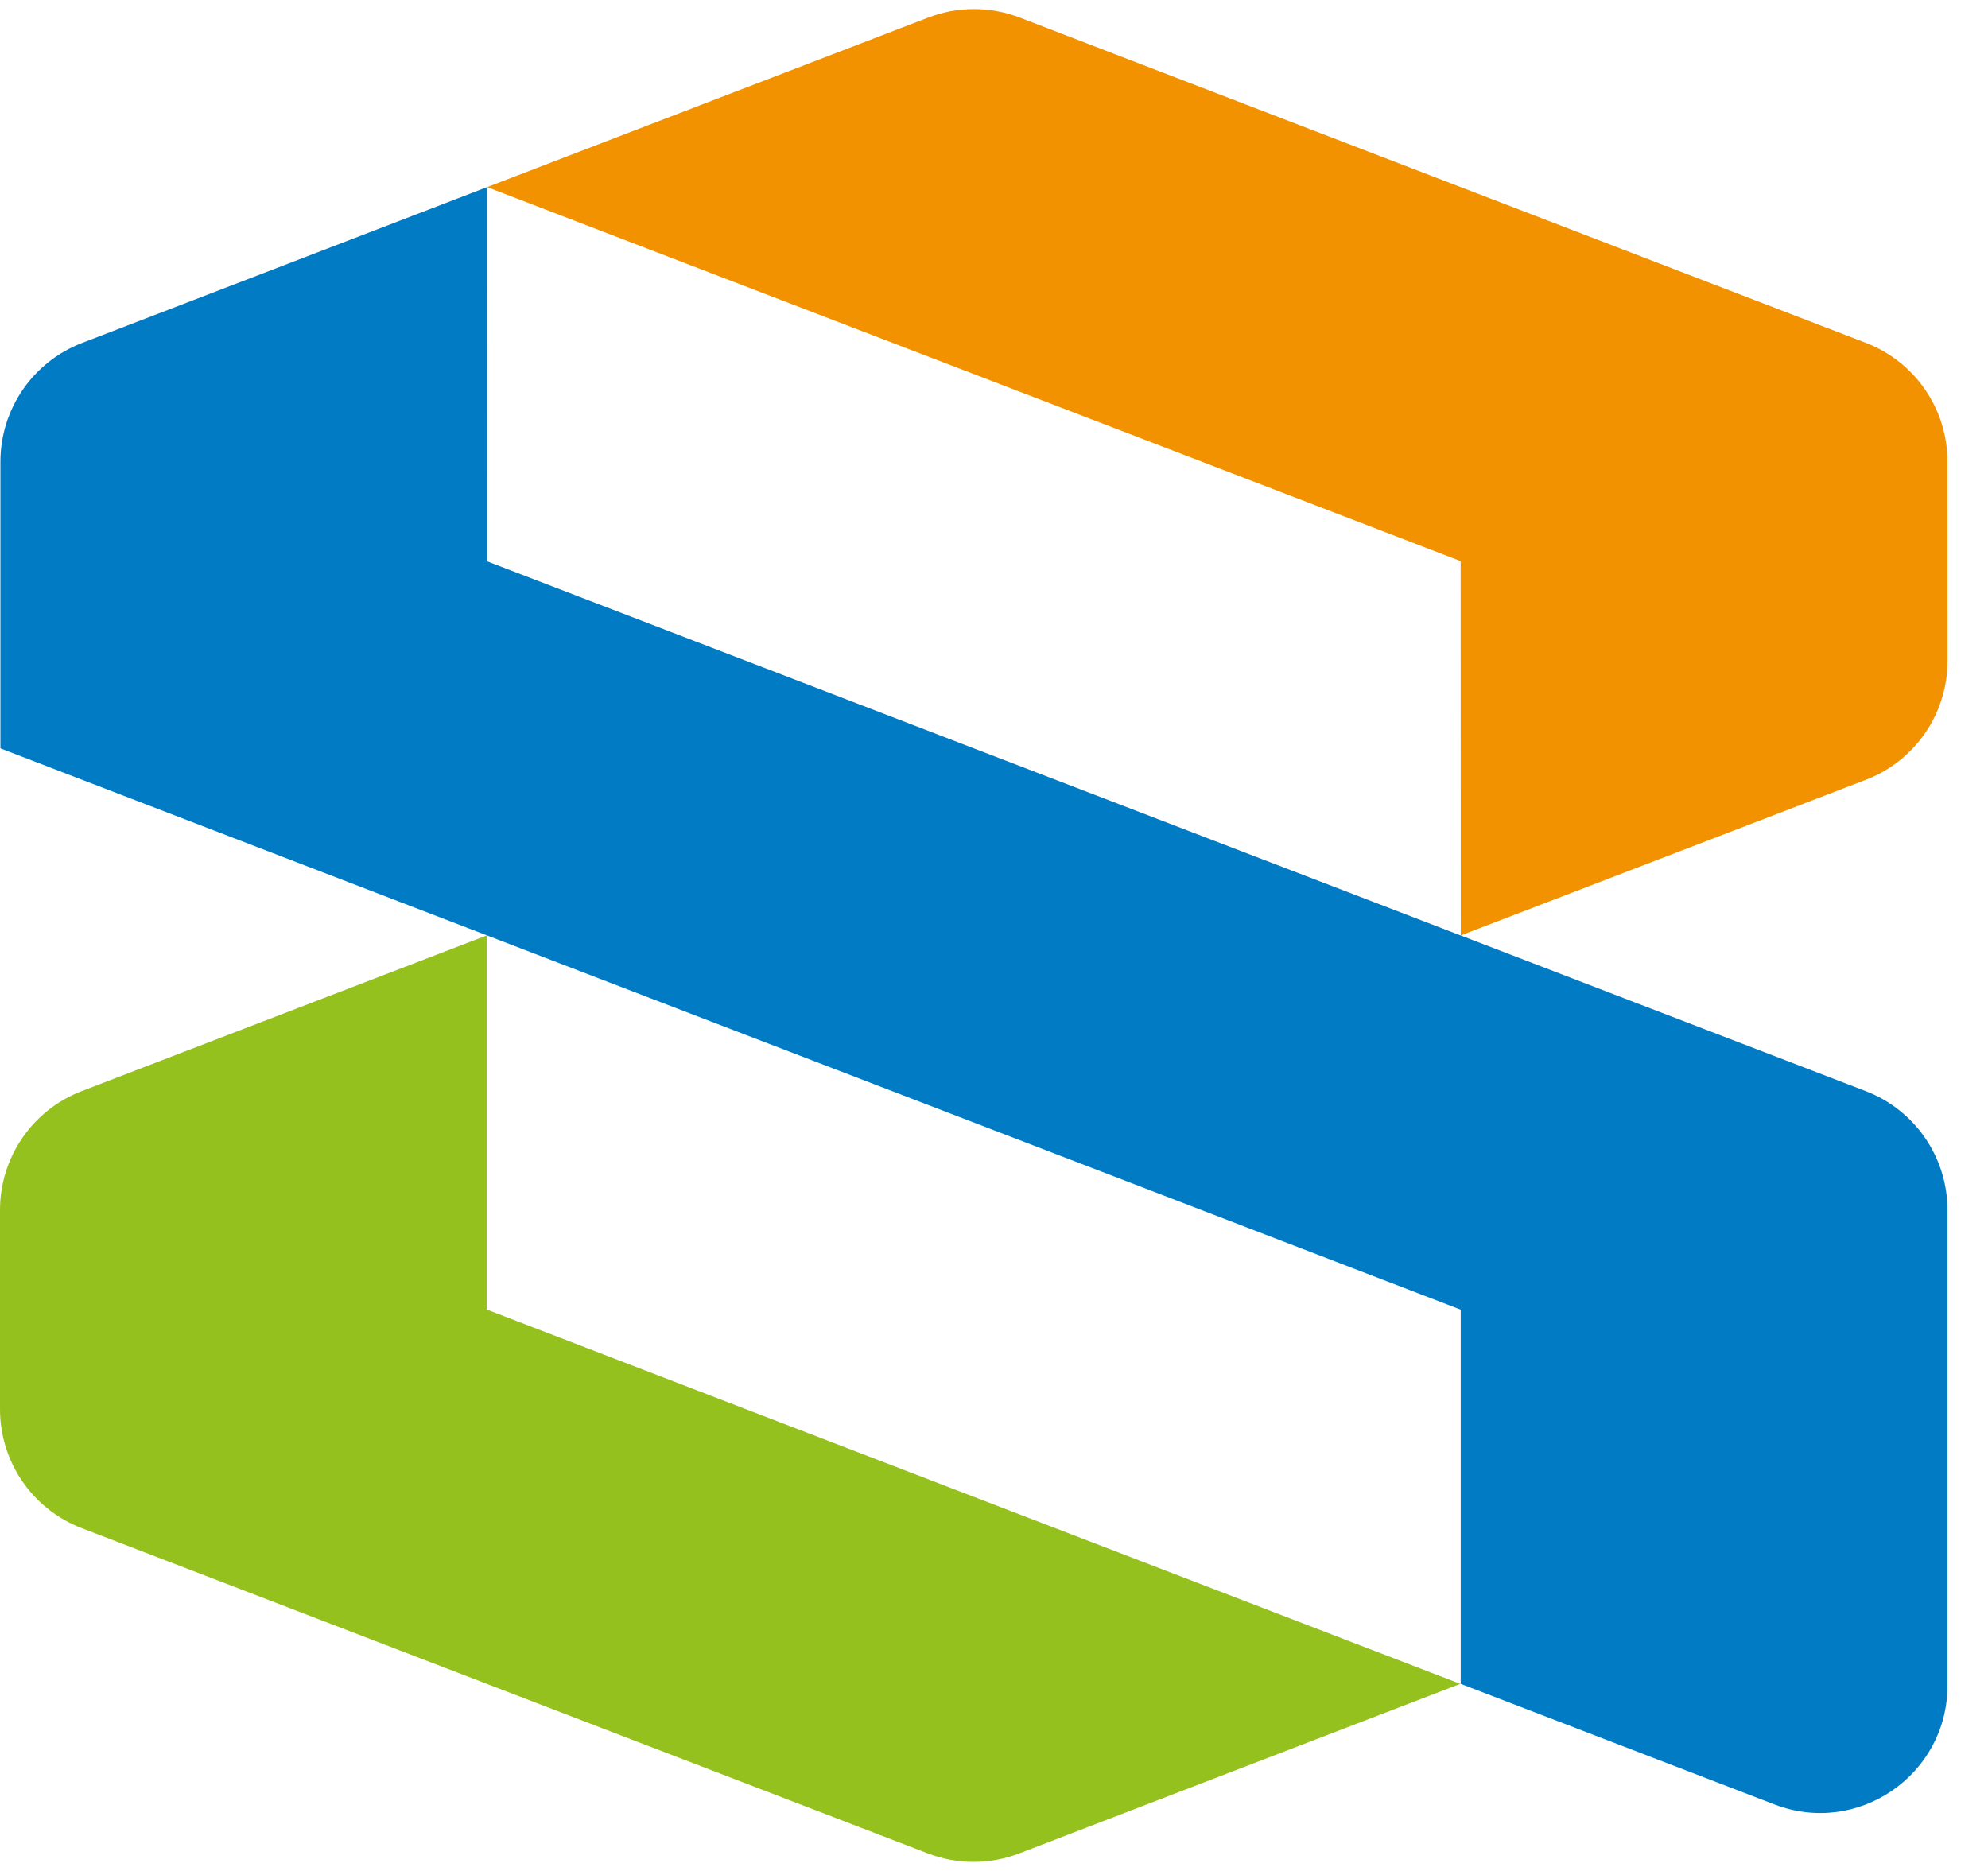 <svg width="34" height="32" viewBox="0 0 34 32" fill="none" xmlns="http://www.w3.org/2000/svg">
<path d="M8.325 22.398V15.999L1.397 18.662C0.555 18.985 0 19.794 0 20.695V24.103C0 25.005 0.555 25.813 1.396 26.136L15.869 31.7C16.372 31.893 16.929 31.893 17.432 31.7L24.975 28.8L8.325 22.398Z" fill="#95C11F"/>
<path d="M33.307 7.896C33.307 6.995 32.752 6.187 31.911 5.864L17.439 0.3C16.936 0.107 16.379 0.107 15.876 0.3L8.331 3.2L24.981 9.597L24.983 15.999L31.911 13.337C32.753 13.014 33.308 12.205 33.308 11.304L33.307 7.896Z" fill="#F39200"/>
<path d="M8.332 9.601L8.33 3.2L1.403 5.866C0.562 6.189 0.007 6.997 0.007 7.898V12.8L24.982 22.4V28.8L30.348 30.862C31.774 31.411 33.307 30.358 33.307 28.829V20.696C33.307 19.795 32.752 18.986 31.911 18.663L8.332 9.601Z" fill="#007BC4"/>
</svg>
